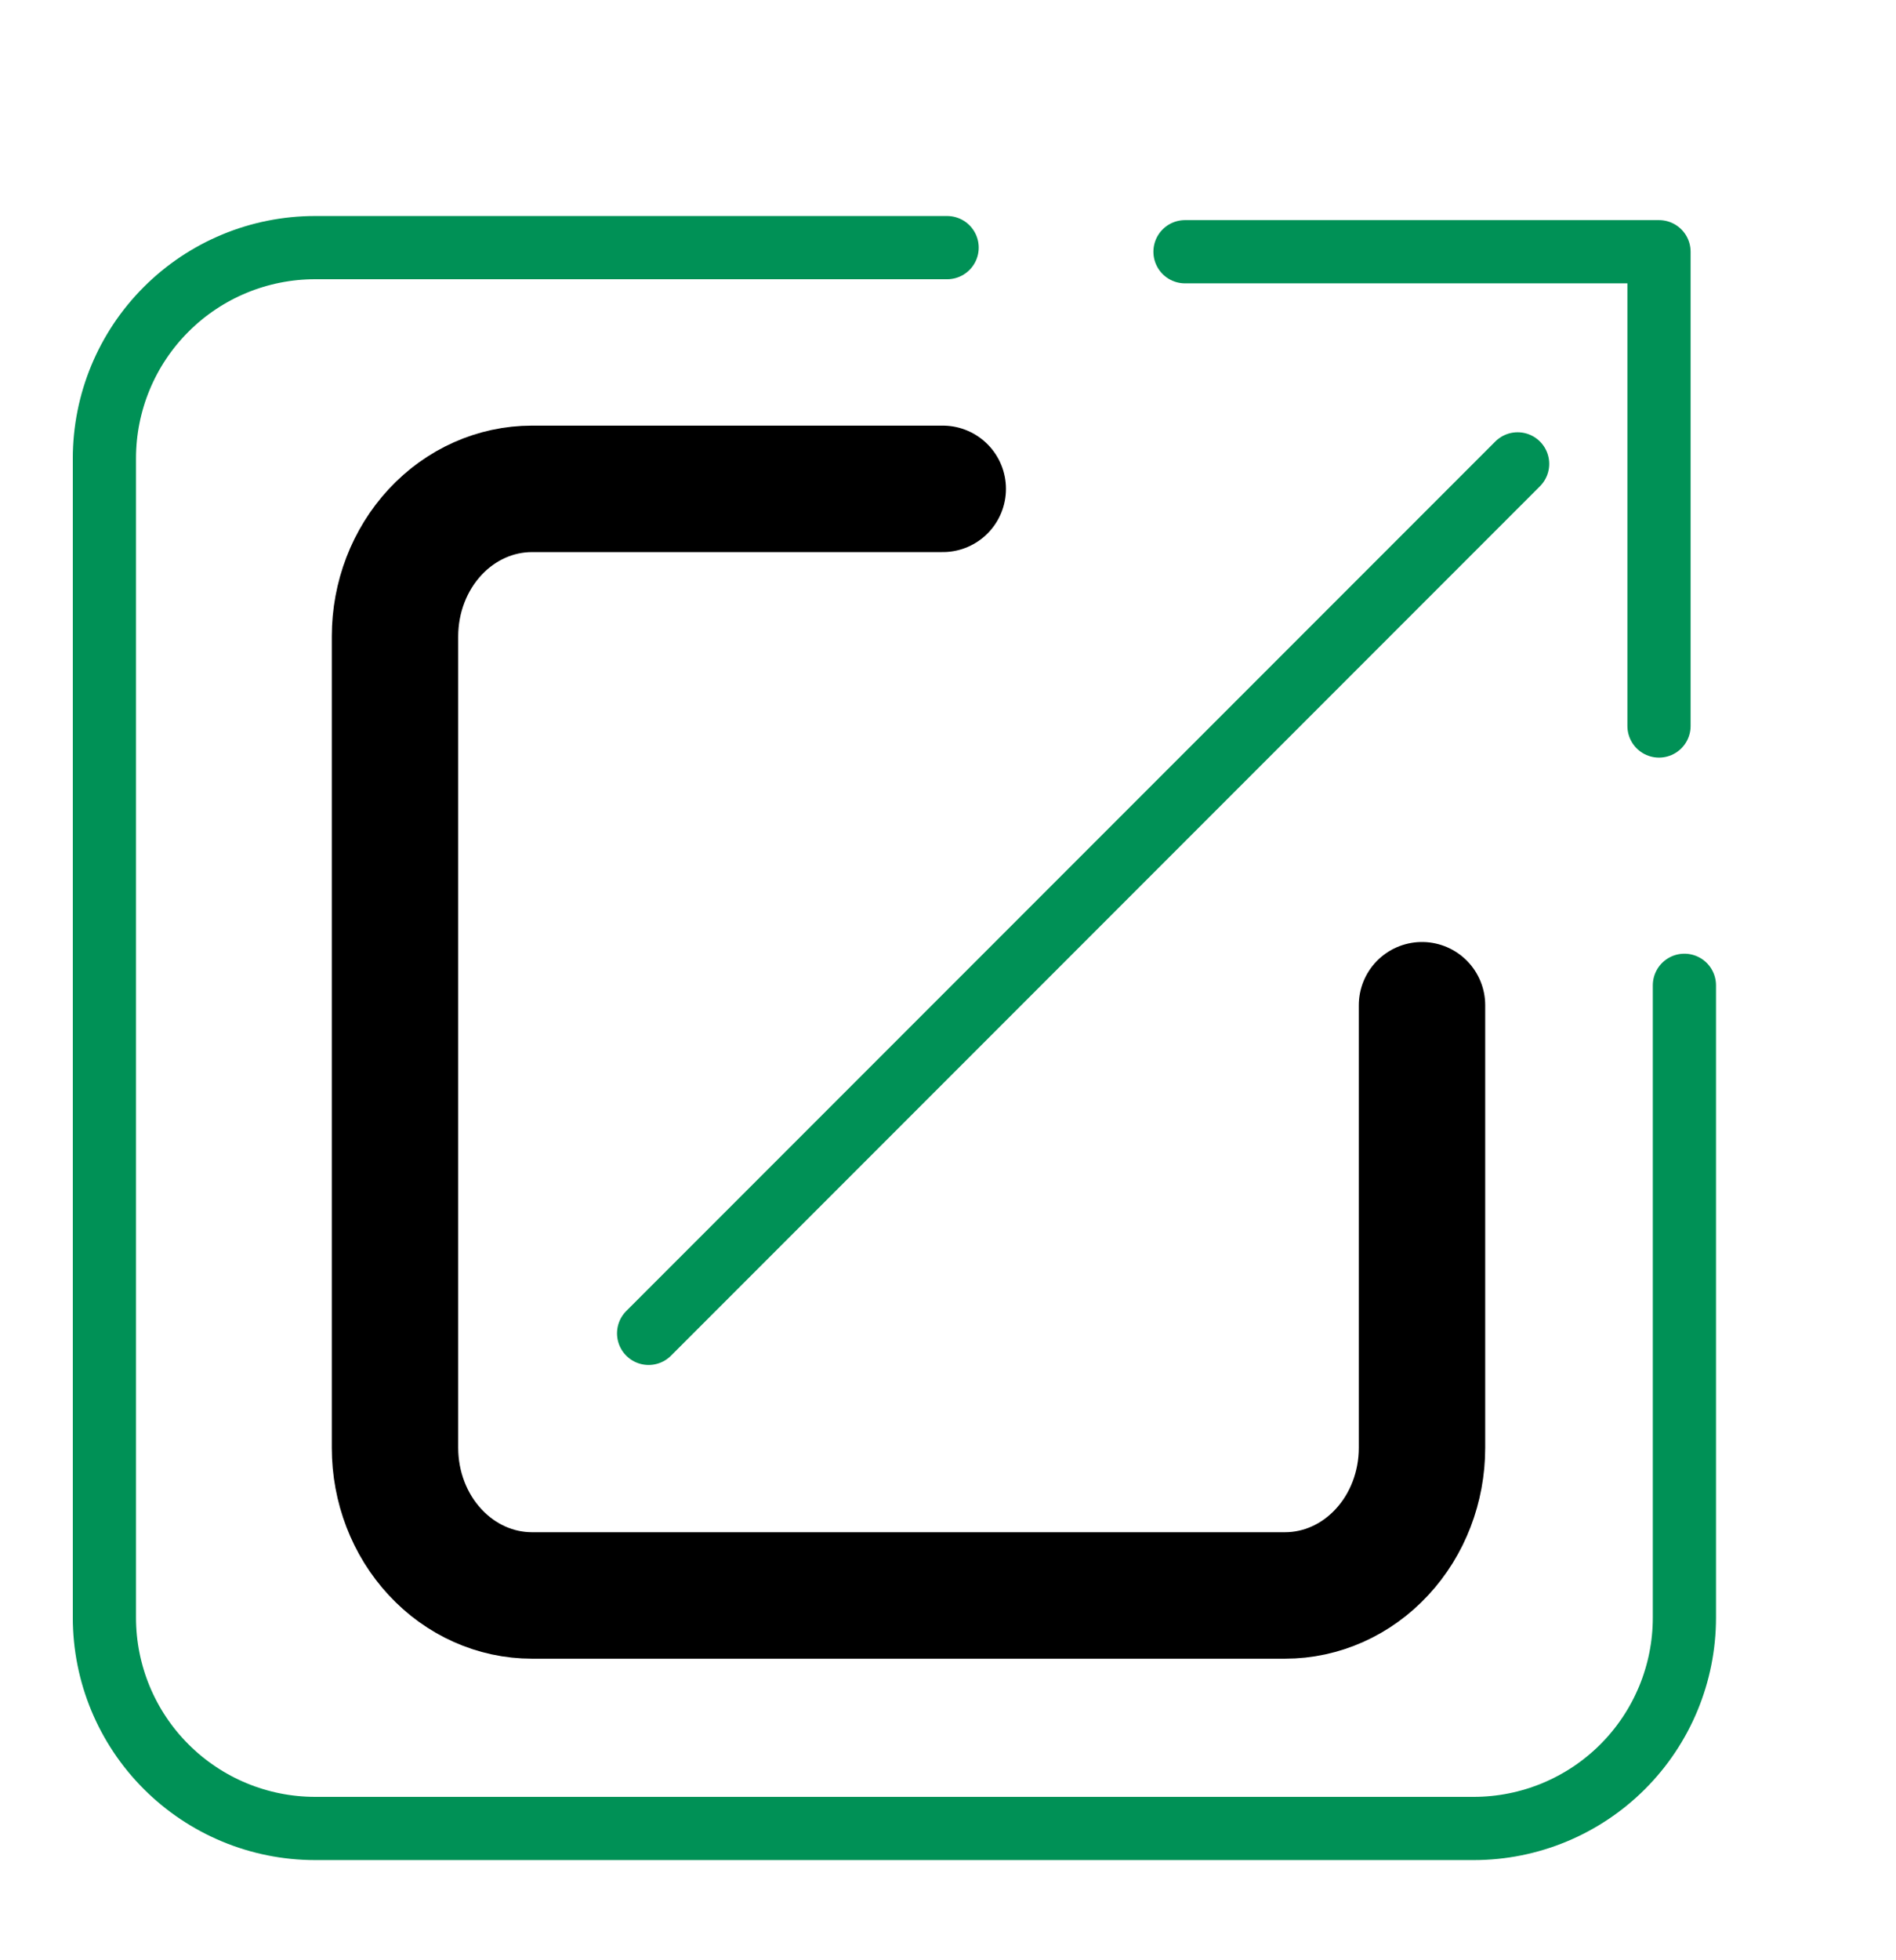 <svg width="30" height="31" viewBox="0 0 30 31" fill="none" xmlns="http://www.w3.org/2000/svg">
<path d="M22.5 15.897V22.897C22.5 23.516 22.272 24.11 21.865 24.547C21.459 24.985 20.908 25.231 20.333 25.231H8.417C7.842 25.231 7.291 24.985 6.885 24.547C6.478 24.11 6.25 23.516 6.25 22.897V10.064C6.25 9.445 6.478 8.852 6.885 8.414C7.291 7.977 7.842 7.731 8.417 7.731H14.917" stroke="black" stroke-width="2" stroke-linecap="round" stroke-linejoin="round"/>
<path d="M26.652 15.582V25.582C26.652 26.466 26.301 27.314 25.676 27.939C25.051 28.564 24.203 28.916 23.319 28.916H4.986C4.101 28.916 3.254 28.564 2.629 27.939C2.003 27.314 1.652 26.466 1.652 25.582V7.249C1.652 6.365 2.003 5.517 2.629 4.892C3.254 4.267 4.101 3.916 4.986 3.916H14.986" stroke="#009156" stroke-linecap="round" stroke-linejoin="round"/>
<path d="M18.75 3.981H26.25V11.481" stroke="#009156" stroke-linecap="round" stroke-linejoin="round"/>
<path d="M10.263 21.086L17.138 14.211L24.013 7.336" stroke="#009156" stroke-linecap="round" stroke-linejoin="round"/>
</svg>
